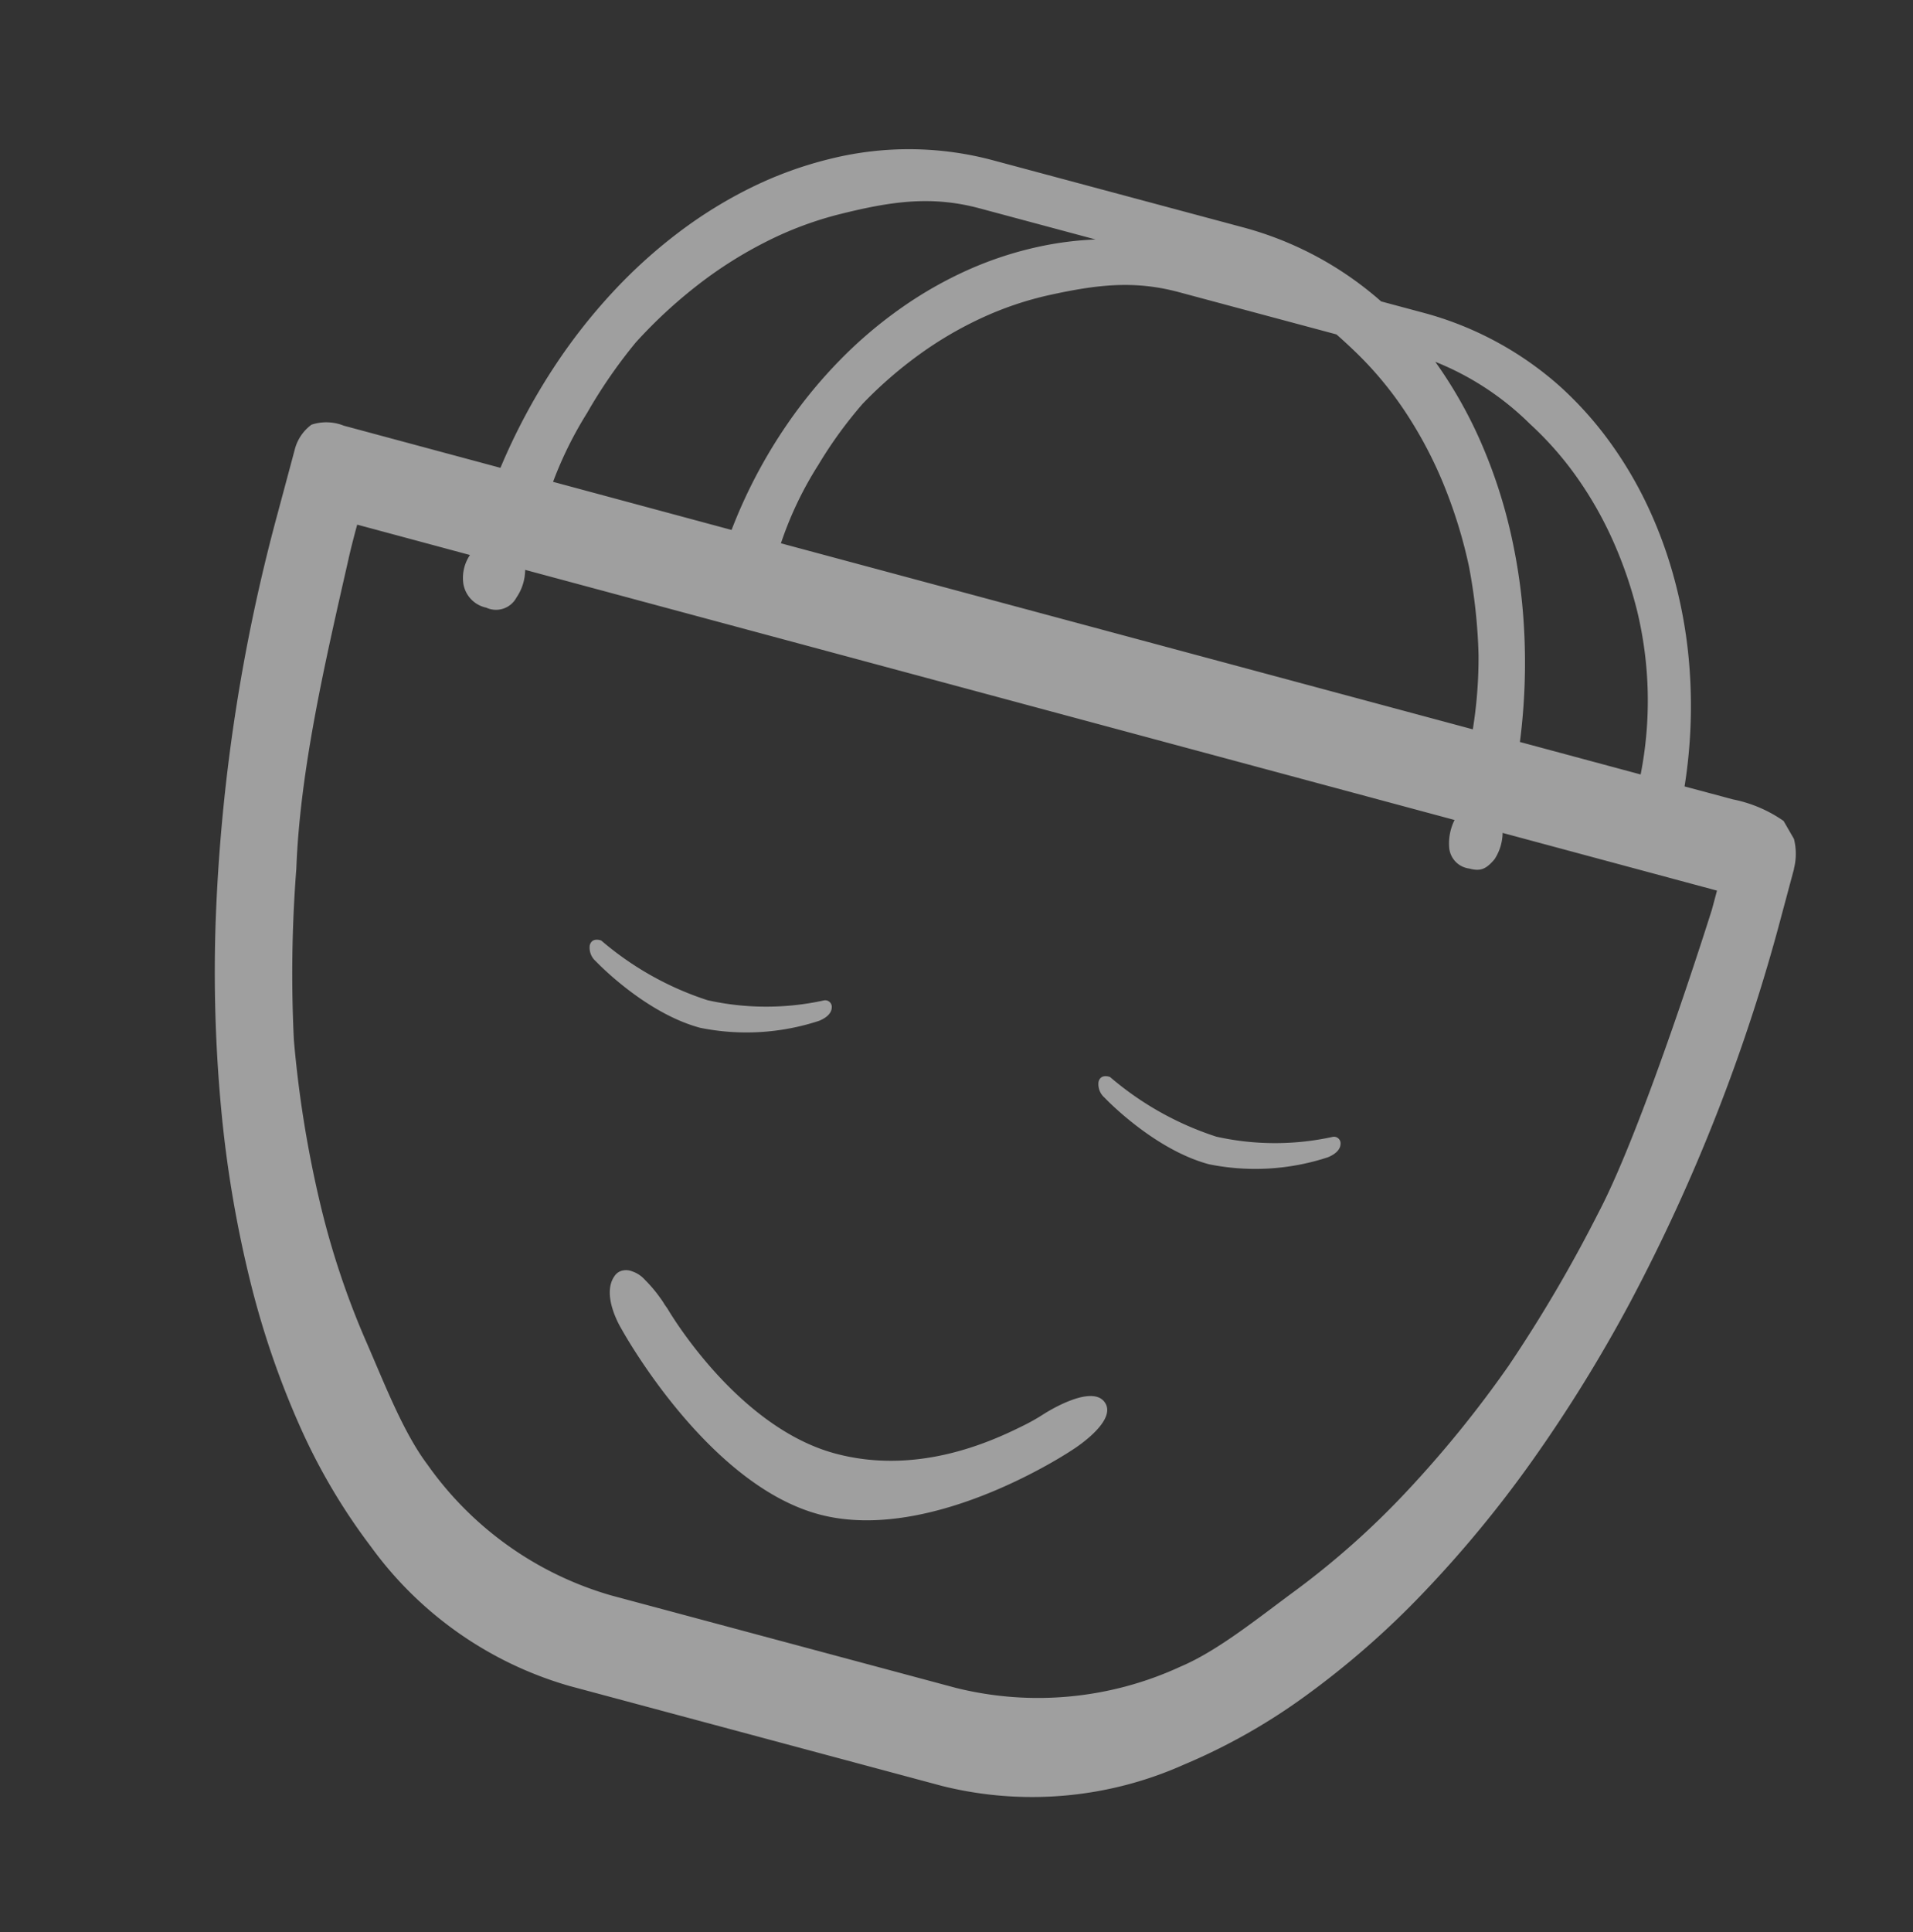 <svg xmlns="http://www.w3.org/2000/svg" viewBox="0 0 127.293 128.531"><rect x="0" y="0" width="127.293" height="128.531" fill="#333333" stroke="none"/><g fill="#fff" opacity=".53"><path d="M37.901 112.152a24.752 24.752 0 0 1-13.216-9.266 40.278 40.278 0 0 1-4.714-7.975 57.684 57.684 0 0 1-3.346-9.788 77.654 77.654 0 0 1-1.901-11.285 97.918 97.918 0 0 1-.376-12.47 120.197 120.197 0 0 1 4.131-27.233l.164-.611.923-3.442.04-.149.002-.01a2.97 2.97 0 0 1 1.12-1.674 3.138 3.138 0 0 1 2.15.067L33.3 31.12a41.335 41.335 0 0 1 3.55-6.675 37.764 37.764 0 0 1 3.885-4.972 33.811 33.811 0 0 1 4.461-4.042 29.704 29.704 0 0 1 4.9-3.009 25.618 25.618 0 0 1 5.203-1.869 21.65 21.65 0 0 1 10.742.1l16.721 4.483a22.808 22.808 0 0 1 9.14 4.914l2.839.761a22.35 22.35 0 0 1 8.993 4.83 23.834 23.834 0 0 1 3.367 3.736 26.548 26.548 0 0 1 2.615 4.457 29.213 29.213 0 0 1 1.79 5.035 31.504 31.504 0 0 1 .908 5.467 34.041 34.041 0 0 1-.321 7.976l3.228.865a8.916 8.916 0 0 1 3.362 1.433l.688 1.193a4.028 4.028 0 0 1 0 1.981l.008.003-.852 3.176a120.197 120.197 0 0 1-10.046 25.647 98.438 98.438 0 0 1-6.563 10.609 78.032 78.032 0 0 1-7.292 8.82 57.392 57.392 0 0 1-7.796 6.8 40.15 40.15 0 0 1-8.069 4.55 24.757 24.757 0 0 1-16.08 1.41zM23.2 37.146c-1.564 6.878-3.238 14.055-3.481 20.631a90.223 90.223 0 0 0-.164 11.405 74.777 74.777 0 0 0 1.704 10.682 54.506 54.506 0 0 0 3.053 9.255c1.241 2.829 2.492 6.126 4.127 8.298a22.625 22.625 0 0 0 12.22 8.707l22.966 6.158a22.62 22.62 0 0 0 14.94-1.426c2.502-1.06 5.23-3.29 7.726-5.12a54.78 54.78 0 0 0 7.274-6.486 75.157 75.157 0 0 0 6.818-8.397 94.728 94.728 0 0 0 5.958-10.145c3.045-5.75 7.573-20.209 7.573-20.209l.337-1.256-14.266-3.838a3.285 3.285 0 0 1-.54 1.755c-.559.656-.928.817-1.681.615a1.533 1.533 0 0 1-1.336-1.424 3.494 3.494 0 0 1 .36-1.806L34.944 37.907a3.3 3.3 0 0 1-.579 1.842 1.542 1.542 0 0 1-2.009.672 1.946 1.946 0 0 1-1.527-1.62 2.725 2.725 0 0 1 .443-1.882l-7.504-2.02c-.205.75-.4 1.503-.57 2.247zm85.97 14.371a25.463 25.463 0 0 0-.221-10.828 28.03 28.03 0 0 0-1.637-4.756 24.816 24.816 0 0 0-2.402-4.21 22.093 22.093 0 0 0-3.107-3.524 18.942 18.942 0 0 0-6.298-4.132c.15.212.3.427.448.645a29.593 29.593 0 0 1 2.738 5.057 33.78 33.78 0 0 1 1.842 5.733 37.76 37.76 0 0 1 .875 6.247 41.18 41.18 0 0 1-.272 7.607zm-11.167-3.002a30.04 30.04 0 0 0 .38-4.986 36.233 36.233 0 0 0-.643-5.882 32.336 32.336 0 0 0-1.677-5.42 27.81 27.81 0 0 0-2.518-4.776 23.65 23.65 0 0 0-3.289-3.98c-.445-.43-.883-.838-1.328-1.226l-10.491-2.813c-3.003-.805-5.486-.488-8.61.195a22.093 22.093 0 0 0-4.453 1.499 24.923 24.923 0 0 0-4.185 2.443 27.96 27.96 0 0 0-3.796 3.3 28.535 28.535 0 0 0-2.935 4.047 23.742 23.742 0 0 0-2.494 5.224zM48.679 35.252a33.866 33.866 0 0 1 3.694-7.022 32.014 32.014 0 0 1 3.52-4.28 29.223 29.223 0 0 1 4.073-3.463 26.617 26.617 0 0 1 4.489-2.552 23.935 23.935 0 0 1 4.788-1.55 21.996 21.996 0 0 1 3.658-.456l-7.718-2.07c-3.23-.865-5.915-.457-9.305.387a23.463 23.463 0 0 0-4.837 1.802 27.803 27.803 0 0 0-4.568 2.876 32.35 32.35 0 0 0-4.166 3.853 33.731 33.731 0 0 0-3.243 4.696 25.428 25.428 0 0 0-2.263 4.579z" data-name="Контур 1292"/><path d="M54.843 66.543a17.955 17.955 0 0 1-7.763-.01 20.633 20.633 0 0 1-7.07-3.968s-.618-.255-.767.318a1.191 1.191 0 0 0 .398 1.055s3.238 3.435 6.946 4.43a15.483 15.483 0 0 0 7.887-.454s.829-.282.868-.857a.44.44 0 0 0-.499-.514z" data-name="Контур 1296"/><path d="M69.41 94.088a13.265 13.265 0 0 1-1.387.777c-2.178 1.082-7.028 3.275-12.439 1.824-6.619-1.774-11.168-9.638-11.168-9.638l-.196-.28a4.642 4.642 0 0 0-.301-.452 9.201 9.201 0 0 0-1.002-1.183 1.982 1.982 0 0 0-.86-.569 1.076 1.076 0 0 0-.58-.062.856.856 0 0 0-.509.278c-1.067 1.276.38 3.607.38 3.607s5.647 10.332 13.152 12.344 16.866-4.295 16.866-4.295 3.054-1.904 2.138-3.169-4.094.818-4.094.818z" data-name="Контур 1297"/><path d="M88.699 75.62a17.955 17.955 0 0 1-7.763-.01 20.633 20.633 0 0 1-7.071-3.967s-.617-.256-.767.317a1.191 1.191 0 0 0 .399 1.055s3.237 3.435 6.946 4.43a15.483 15.483 0 0 0 7.887-.454s.828-.282.867-.857a.44.44 0 0 0-.498-.514z" data-name="Контур 1309"/></g></svg>
